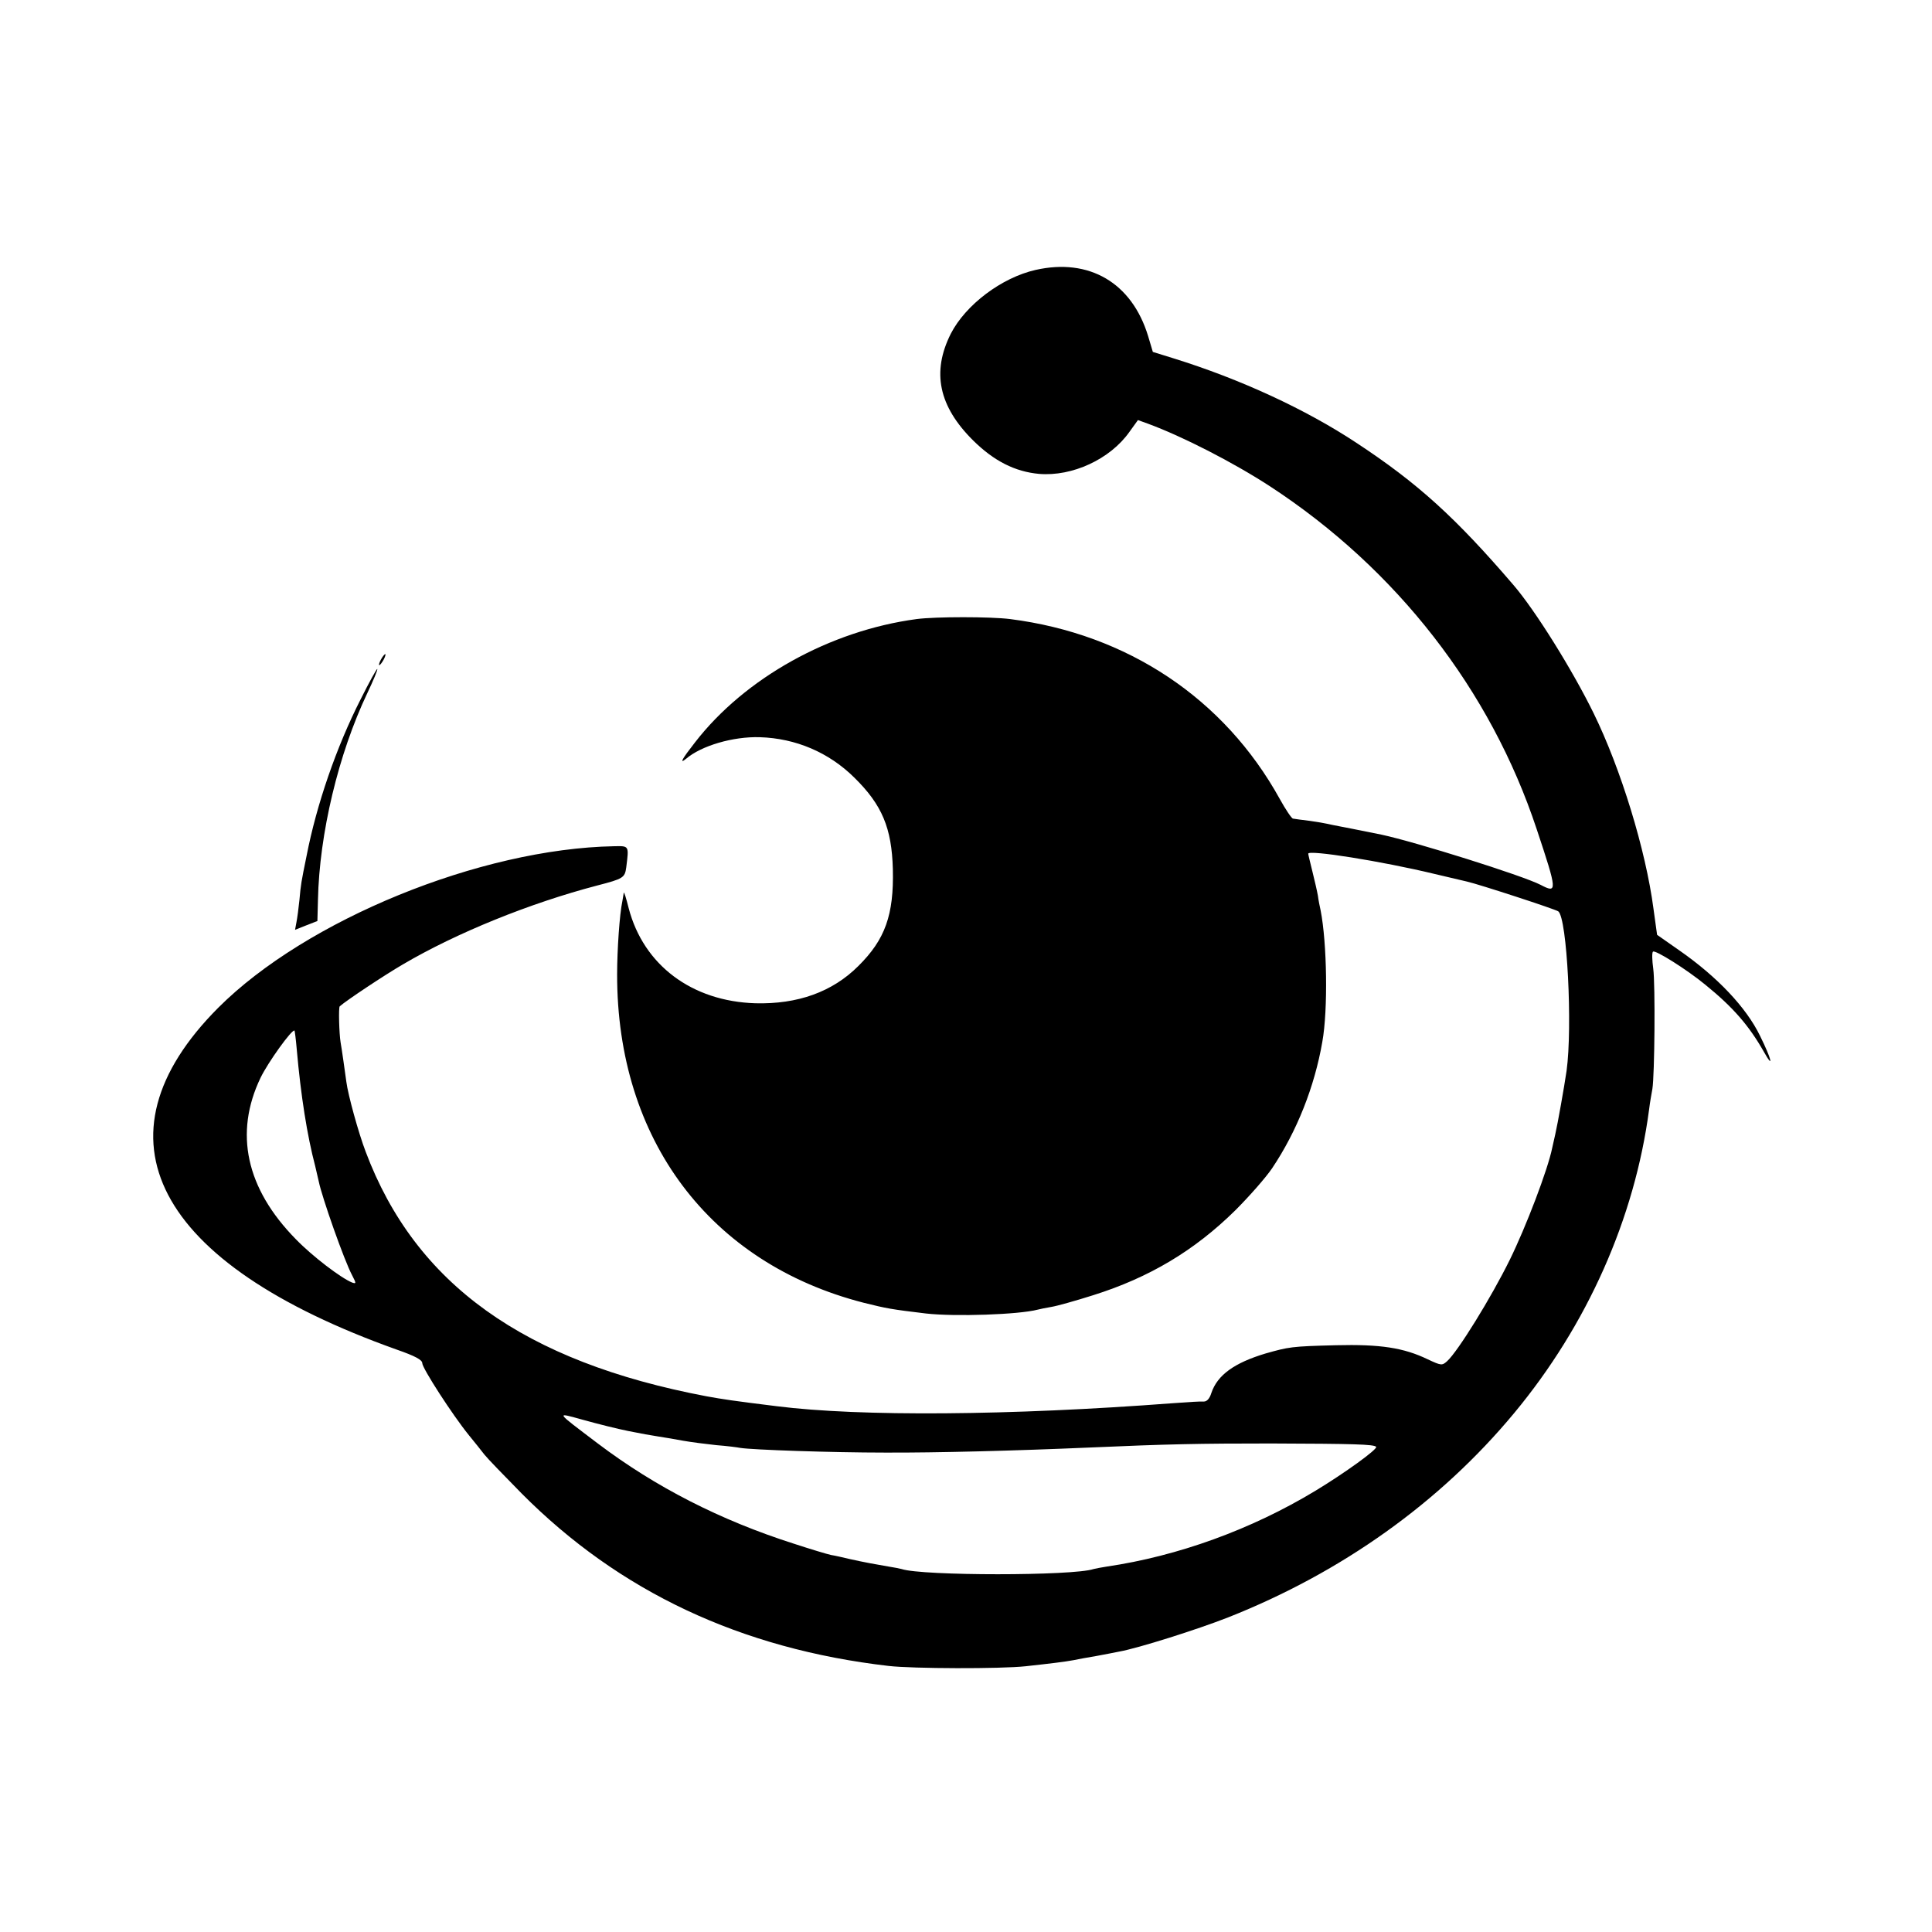 <?xml version="1.0" standalone="no"?>
<!DOCTYPE svg PUBLIC "-//W3C//DTD SVG 20010904//EN"
    "http://www.w3.org/TR/2001/REC-SVG-20010904/DTD/svg10.dtd">
<svg version="1.0" xmlns="http://www.w3.org/2000/svg"
     width="700pt" height="700pt" viewBox="0 0 700 700"
     preserveAspectRatio="xMidYMid meet">
  <g transform="translate(0,700) scale(0.1,-0.1)"
     fill="#000000" stroke="none">
    <path d="M3752 6022 c-123 -28 -253 -126 -307 -231 -70 -139 -44 -263 81 -387
75 -74 151 -113 239 -121 120 -10 257 53 327 152 l31 43 36 -13 c125 -46 309
-140 444 -228 457 -299 798 -737 965 -1242 75 -225 75 -233 14 -201 -66 34
-455 156 -577 182 -99 20 -125 25 -151 30 -16 3 -36 7 -44 9 -8 2 -37 7 -65
11 -27 3 -54 7 -60 8 -5 0 -27 33 -48 71 -201 364 -552 598 -977 652 -71 9
-270 9 -339 0 -314 -42 -622 -213 -803 -447 -47 -60 -58 -80 -32 -59 55 47
170 81 267 78 130 -4 250 -55 342 -146 101 -99 136 -183 140 -332 4 -166 -28
-255 -125 -351 -94 -94 -220 -139 -373 -135 -230 7 -405 138 -459 344 -9 36
-17 62 -18 56 -1 -5 -3 -19 -5 -30 -10 -46 -19 -176 -19 -265 -1 -599 336
-1047 893 -1190 84 -21 101 -24 226 -39 105 -12 337 -4 405 14 8 2 31 7 50 10
19 3 87 22 150 42 204 64 368 162 516 308 50 50 110 118 133 152 90 134 154
296 182 458 21 116 17 359 -6 476 -3 13 -8 38 -10 54 -3 17 -12 56 -20 88 -8
32 -15 61 -15 64 0 15 265 -27 456 -73 60 -14 114 -27 119 -28 44 -10 320
-100 331 -108 32 -24 52 -419 30 -578 -9 -61 -32 -191 -41 -230 -3 -14 -8 -36
-11 -49 -16 -79 -95 -286 -154 -406 -67 -136 -188 -332 -227 -367 -18 -16 -21
-16 -70 7 -87 42 -172 55 -333 51 -161 -4 -170 -6 -255 -30 -113 -34 -174 -78
-196 -143 -6 -20 -16 -31 -27 -31 -9 1 -60 -2 -112 -6 -592 -45 -1133 -49
-1435 -11 -162 20 -194 25 -255 36 -661 125 -1055 407 -1235 886 -26 68 -64
206 -70 253 -5 37 -17 122 -21 144 -5 30 -8 126 -3 130 25 22 162 113 229 152
194 114 460 222 705 286 93 24 99 28 104 65 10 80 11 78 -44 77 -485 -9 -1116
-267 -1434 -585 -469 -470 -231 -926 647 -1239 66 -23 92 -37 92 -49 0 -18
109 -187 169 -261 20 -24 45 -56 56 -70 11 -14 72 -77 135 -141 354 -356 794
-563 1330 -625 86 -10 406 -11 497 -1 91 10 141 16 173 22 14 3 51 10 82 15
32 6 69 13 83 16 68 12 283 80 395 124 412 163 768 417 1036 740 265 319 437
706 489 1100 3 25 9 59 12 75 8 48 11 376 3 436 -4 29 -5 57 -1 61 7 8 122
-64 190 -120 101 -82 158 -148 212 -243 37 -66 28 -27 -14 58 -50 103 -155
214 -293 310 l-80 56 -13 94 c-28 213 -118 507 -217 709 -77 157 -211 372
-290 464 -211 246 -348 370 -570 516 -183 121 -421 231 -663 306 l-74 23 -17
57 c-59 194 -214 284 -408 240z m-2677 -2822 c15 -171 38 -315 67 -425 5 -22
11 -47 13 -56 11 -55 92 -286 121 -340 15 -29 15 -31 0 -26 -40 16 -144 95
-204 157 -181 184 -224 385 -128 585 27 56 114 177 123 171 1 -1 5 -31 8 -66z
m1202 -1385 c39 -8 89 -17 110 -20 21 -3 61 -10 88 -15 28 -5 82 -12 120 -16
39 -3 78 -8 87 -10 43 -7 333 -17 523 -17 186 -1 481 7 735 18 296 13 405 15
665 15 301 -1 372 -3 381 -12 7 -8 -115 -96 -221 -160 -232 -140 -497 -236
-755 -274 -19 -3 -41 -7 -48 -9 -74 -25 -620 -25 -695 0 -7 2 -28 6 -47 9 -47
8 -86 15 -140 27 -25 6 -56 13 -69 15 -14 3 -74 21 -135 41 -266 85 -501 205
-710 363 -158 120 -154 113 -51 85 50 -14 122 -32 162 -40z" />
    <path d="M1380 4610 c-6 -11 -8 -20 -6 -20 3 0 10 9 16 20 6 11 8 20 6 20 -3
0 -10 -9 -16 -20z" />
    <path d="M1307 4467 c-88 -173 -160 -382 -196 -567 -20 -98 -21 -104 -26 -160
-3 -30 -8 -67 -11 -82 l-5 -27 40 16 41 16 2 76 c5 240 74 529 179 750 22 46
38 85 36 87 -2 2 -29 -47 -60 -109z" />
  </g>
</svg>
